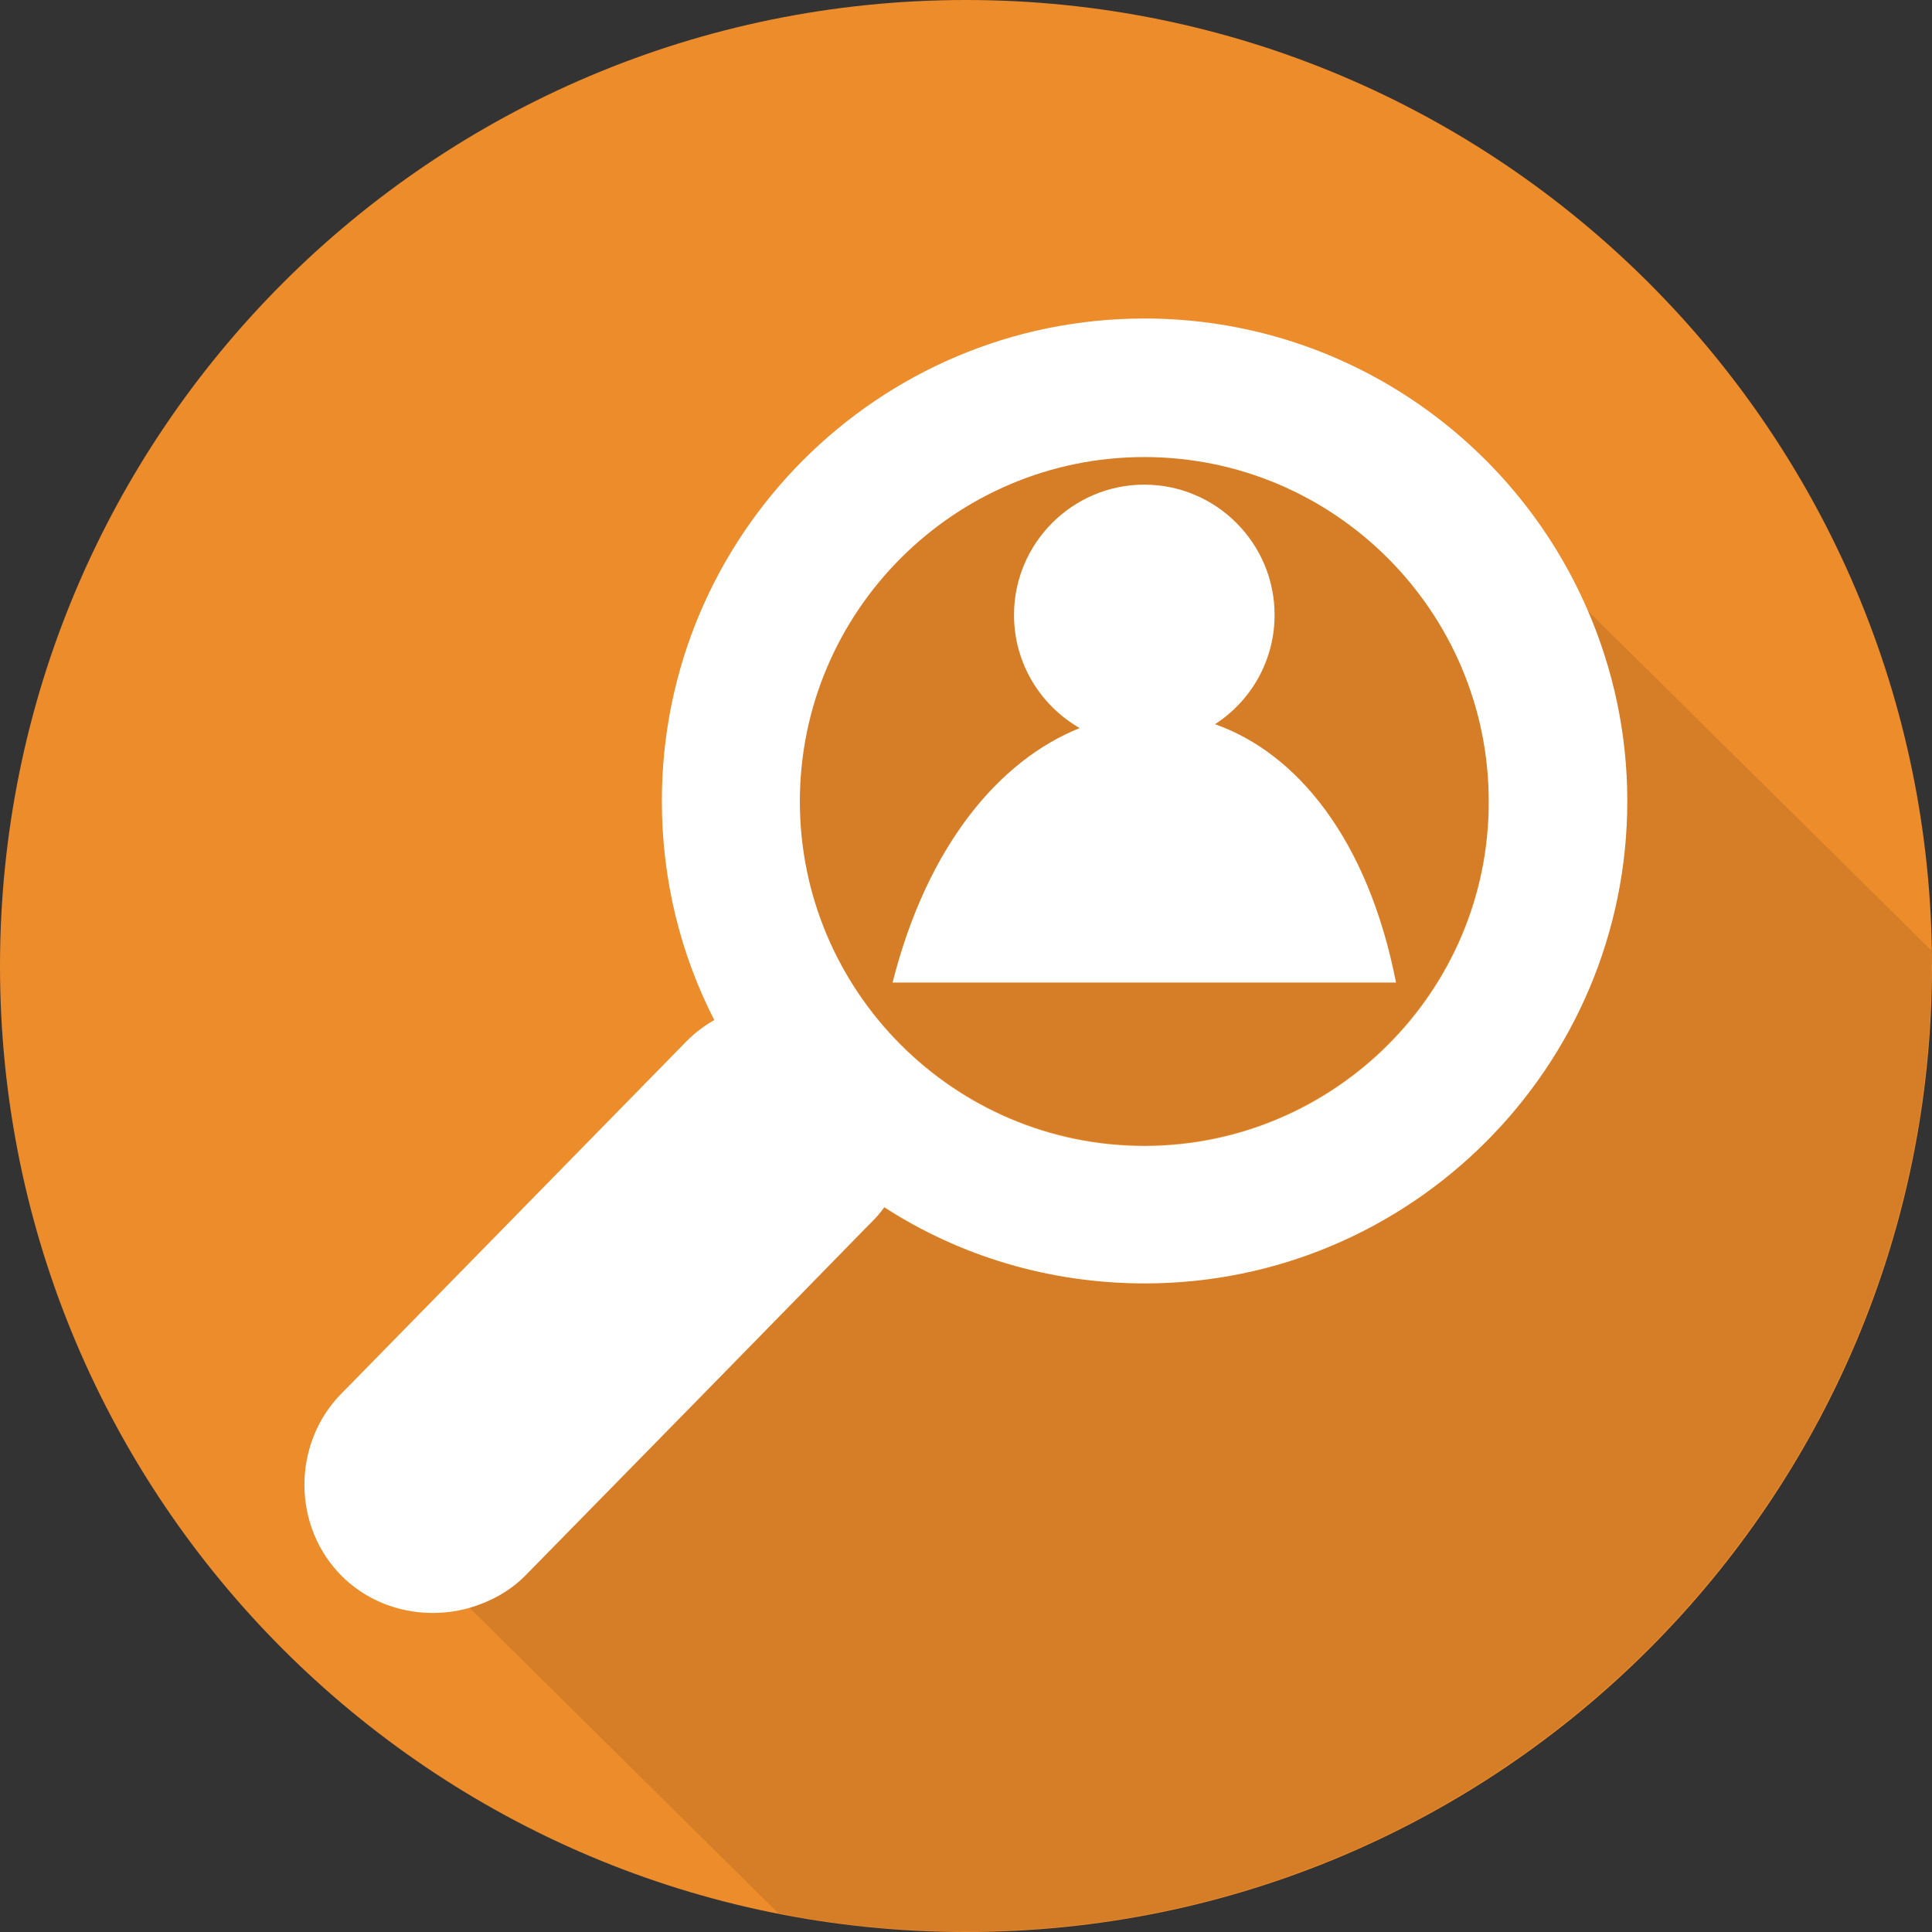 <?xml version="1.0" encoding="utf-8"?>
<!-- Generator: Adobe Illustrator 17.1.0, SVG Export Plug-In . SVG Version: 6.00 Build 0)  -->
<!DOCTYPE svg PUBLIC "-//W3C//DTD SVG 1.1//EN" "http://www.w3.org/Graphics/SVG/1.1/DTD/svg11.dtd">
<svg version="1.1" id="レイヤー_1" xmlns="http://www.w3.org/2000/svg" xmlns:xlink="http://www.w3.org/1999/xlink" x="0px"
	 y="0px" viewBox="0 0 350 350" enable-background="new 0 0 350 350" xml:space="preserve">
<rect x="0" y="0" width="350" height="350" fill="#333333" stroke="none"/>
<g id="_x31_1Glass">
	<path fill="#ED8C2B" d="M350,175c0,96.7-78.4,175-175,175C78.3,350,0,271.7,0,175C0,78.4,78.3,0,175,0C271.6,0,350,78.4,350,175z"
		/>
	<g>
		<path opacity="0.1" d="M349.9,172.2l-62.4-61.7c4.6,10.6,7.2,22.3,7.2,34.6c0,48.2-39.2,87.4-87.4,87.4
			c-17.4,0-33.6-5.1-47.2-13.8c-0.7,1-1.5,1.9-2.4,2.8c-0.3,0.3-0.6,0.6-0.9,0.9c-20.5,21-41.1,42-61.7,63
			c-2.9,2.9-6.4,4.8-10.1,5.8l56,55.4c11,2.2,22.3,3.3,33.9,3.3c96.6,0,175-78.3,175-175C350,174.1,349.9,173.2,349.9,172.2z"/>
		<path opacity="0.1" d="M207.3,82.7c-34.4,0-62.4,28-62.4,62.4c0,34.4,28,62.4,62.4,62.4c34.4,0,62.4-28,62.4-62.4
			C269.8,110.7,241.7,82.7,207.3,82.7z M161.7,178c6.3-24.9,19.4-40.3,33.9-46.1c-7.1-4.1-11.9-11.7-11.9-20.5
			c0-13,10.6-23.6,23.6-23.6c13,0,23.6,10.6,23.6,23.6c0,8.3-4.3,15.6-10.8,19.8c14.8,5.2,27.8,20.7,32.8,46.8
			C225.9,178,183.1,178,161.7,178z"/>
		<path fill="#FFFFFF" d="M156.9,222.4c0.3-0.3,0.6-0.6,0.9-0.9c0.9-0.9,1.7-1.8,2.4-2.8c13.6,8.8,29.8,13.8,47.2,13.8
			c48.2,0,87.4-39.2,87.4-87.4c0-12.3-2.6-24-7.2-34.6c-13.4-31-44.3-52.8-80.3-52.8c-48.2,0-87.4,39.2-87.4,87.4
			c0,14.3,3.4,27.8,9.5,39.7c-1.8,1-3.5,2.3-5,3.8c-20.6,21-41.1,42-61.7,63c-0.3,0.3-0.6,0.6-0.9,0.9c-8.9,9.1-8.9,24.1,0.2,33.1
			c6.2,6.1,15.1,7.9,23,5.7c3.7-1.1,7.2-2.9,10.1-5.8C115.8,264.4,136.4,243.4,156.9,222.4z M207.3,207.6c-34.4,0-62.4-28-62.4-62.4
			c0-34.4,28-62.4,62.4-62.4c34.4,0,62.4,28,62.4,62.4C269.8,179.6,241.7,207.6,207.3,207.6z"/>
		<path fill="#FFFFFF" d="M220.1,131.2c6.5-4.2,10.8-11.5,10.8-19.8c0-13-10.6-23.6-23.6-23.6c-13,0-23.6,10.6-23.6,23.6
			c0,8.8,4.8,16.4,11.9,20.5c-14.5,5.8-27.6,21.2-33.9,46.1c21.4,0,64.2,0,91.2,0C247.8,152,234.9,136.4,220.1,131.2z"/>
	</g>
</g>
</svg>
